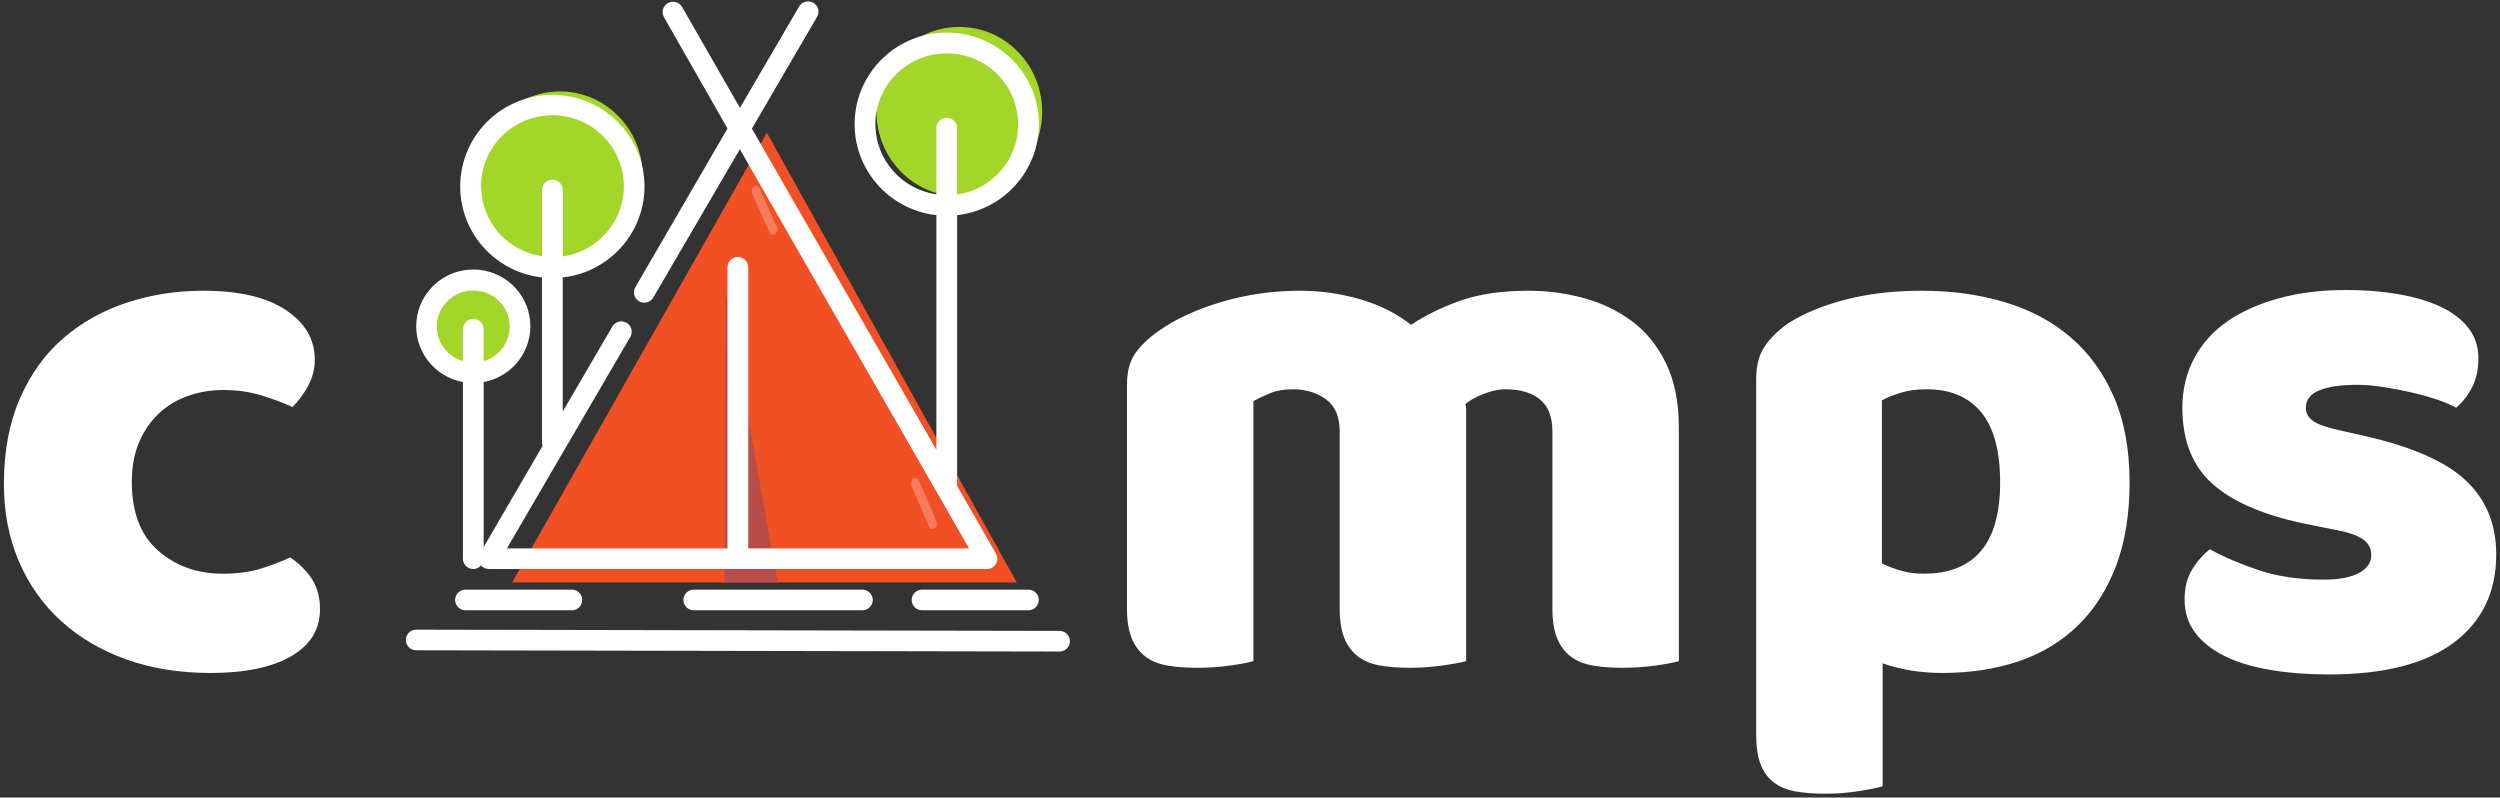 <svg width="326" height="104" viewBox="0 0 326 104" fill="none" xmlns="http://www.w3.org/2000/svg">
<rect x="0" y="0" width="326" height="104" fill="#333333" stroke="none"/>
<path d="M27.471 87.755C31.932 87.755 35.424 87.031 37.945 85.582C40.467 84.133 41.728 82.088 41.728 79.448C41.728 77.967 41.404 76.695 40.758 75.633C40.111 74.57 39.142 73.588 37.848 72.686C36.749 73.202 35.488 73.685 34.066 74.135C32.644 74.586 30.962 74.811 29.023 74.811C25.725 74.811 22.929 73.813 20.633 71.817C18.338 69.821 17.19 66.826 17.19 62.834C17.19 60.838 17.514 59.099 18.16 57.618C18.807 56.137 19.663 54.897 20.73 53.899C21.797 52.901 23.058 52.144 24.513 51.629C25.968 51.114 27.503 50.856 29.12 50.856C30.93 50.856 32.611 51.098 34.163 51.581C35.715 52.064 37.04 52.563 38.139 53.078C38.915 52.305 39.594 51.387 40.176 50.325C40.758 49.262 41.049 48.119 41.049 46.896C41.049 44.255 39.788 42.098 37.267 40.424C34.745 38.75 31.156 37.913 26.501 37.913C23.009 37.913 19.696 38.428 16.56 39.458C13.424 40.488 10.66 42.034 8.268 44.094C5.875 46.155 3.984 48.779 2.594 51.967C1.204 55.155 0.509 58.873 0.509 63.124C0.509 66.794 1.155 70.143 2.449 73.169C3.742 76.196 5.568 78.788 7.928 80.945C10.288 83.103 13.117 84.777 16.415 85.968C19.712 87.159 23.398 87.755 27.471 87.755ZM211.55 87.079C213.037 87.079 214.476 86.982 215.866 86.789C217.256 86.596 218.275 86.403 218.921 86.21V55.782C218.921 52.498 218.372 49.713 217.272 47.427C216.173 45.141 214.702 43.306 212.86 41.921C211.017 40.537 208.915 39.522 206.555 38.879C204.196 38.234 201.787 37.913 199.33 37.913C195.903 37.913 192.977 38.331 190.553 39.168C188.128 40.005 185.946 41.068 184.006 42.356C182.131 40.875 179.917 39.764 177.363 39.023C174.809 38.283 172.206 37.913 169.555 37.913C165.999 37.913 162.589 38.395 159.323 39.361C156.058 40.327 153.326 41.583 151.128 43.129C149.835 44.03 148.817 44.996 148.073 46.026C147.329 47.057 146.958 48.441 146.958 50.18V79.352C146.958 80.961 147.168 82.265 147.588 83.263C148.008 84.262 148.606 85.05 149.382 85.63C150.158 86.21 151.112 86.596 152.243 86.789C153.375 86.982 154.652 87.079 156.074 87.079C157.561 87.079 159 86.982 160.39 86.789C161.78 86.596 162.799 86.403 163.445 86.21V52.305C164.027 51.983 164.738 51.645 165.579 51.291C166.419 50.937 167.422 50.76 168.585 50.76C170.267 50.76 171.705 51.194 172.901 52.064C174.098 52.933 174.696 54.334 174.696 56.265V79.352C174.696 80.961 174.906 82.265 175.326 83.263C175.746 84.262 176.344 85.05 177.12 85.63C177.896 86.21 178.85 86.596 179.981 86.789C181.113 86.982 182.39 87.079 183.812 87.079C185.235 87.079 186.641 86.982 188.031 86.789C189.421 86.596 190.472 86.403 191.183 86.21V53.416C191.183 53.191 191.151 52.949 191.086 52.691C191.603 52.241 192.379 51.806 193.414 51.387C194.448 50.969 195.418 50.76 196.323 50.76C198.199 50.76 199.686 51.194 200.785 52.064C201.884 52.933 202.434 54.334 202.434 56.265V79.352C202.434 80.961 202.644 82.265 203.064 83.263C203.484 84.262 204.082 85.05 204.858 85.63C205.634 86.21 206.588 86.596 207.719 86.789C208.851 86.982 210.128 87.079 211.55 87.079ZM238.027 103.5C239.515 103.5 240.969 103.387 242.392 103.162C243.814 102.937 244.849 102.727 245.495 102.534V86.499C247.888 87.337 250.474 87.755 253.254 87.755C256.94 87.755 260.286 87.24 263.292 86.21C266.299 85.179 268.869 83.618 271.003 81.525C273.136 79.432 274.785 76.84 275.949 73.749C277.113 70.658 277.695 67.052 277.695 62.93C277.695 58.616 277.016 54.897 275.658 51.774C274.3 48.651 272.425 46.059 270.033 43.998C267.641 41.937 264.779 40.408 261.45 39.41C258.12 38.412 254.515 37.913 250.636 37.913C246.95 37.913 243.62 38.299 240.646 39.072C237.672 39.844 235.183 40.875 233.178 42.163C231.885 43.064 230.867 44.062 230.123 45.157C229.38 46.252 229.008 47.669 229.008 49.407V95.772C229.008 97.382 229.202 98.686 229.59 99.685C229.978 100.683 230.56 101.472 231.335 102.051C232.111 102.631 233.065 103.017 234.197 103.21C235.328 103.403 236.605 103.5 238.027 103.5ZM250.83 74.811C249.795 74.811 248.825 74.683 247.92 74.425C247.015 74.168 246.174 73.846 245.398 73.459V52.209C246.11 51.822 246.95 51.484 247.92 51.194C248.89 50.904 249.989 50.76 251.218 50.76C254.321 50.76 256.697 51.758 258.346 53.754C259.995 55.75 260.819 58.809 260.819 62.93C260.819 70.851 257.489 74.811 250.83 74.811ZM303.687 87.948C310.864 87.948 316.295 86.564 319.981 83.795C323.666 81.026 325.509 77.194 325.509 72.3C325.509 68.372 324.199 65.168 321.581 62.689C318.962 60.21 314.549 58.262 308.342 56.845L305.336 56.169C303.525 55.782 302.297 55.364 301.65 54.913C301.004 54.462 300.68 53.883 300.68 53.174C300.68 52.144 301.262 51.387 302.426 50.904C303.59 50.422 305.239 50.18 307.372 50.18C308.407 50.18 309.555 50.277 310.815 50.47C312.076 50.663 313.321 50.904 314.549 51.194C315.778 51.484 316.909 51.806 317.944 52.16C318.978 52.514 319.754 52.852 320.272 53.174C321.112 52.466 321.807 51.581 322.357 50.518C322.906 49.456 323.181 48.184 323.181 46.703C323.181 45.157 322.729 43.821 321.823 42.694C320.918 41.567 319.69 40.649 318.138 39.941C316.586 39.233 314.759 38.701 312.658 38.347C310.557 37.993 308.31 37.816 305.918 37.816C302.749 37.816 299.856 38.17 297.237 38.879C294.619 39.587 292.372 40.585 290.497 41.873C288.622 43.161 287.167 44.771 286.132 46.703C285.098 48.635 284.581 50.792 284.581 53.174C284.581 57.553 285.955 60.918 288.703 63.269C291.451 65.619 295.637 67.342 301.262 68.436L304.172 69.016C305.982 69.338 307.275 69.756 308.051 70.272C308.827 70.787 309.215 71.495 309.215 72.397C309.215 73.363 308.682 74.135 307.615 74.715C306.548 75.294 305.012 75.584 303.008 75.584C299.84 75.584 297.043 75.182 294.619 74.377C292.194 73.572 290.044 72.654 288.169 71.624C287.264 72.332 286.488 73.218 285.842 74.28C285.195 75.343 284.872 76.647 284.872 78.192C284.872 79.867 285.34 81.316 286.278 82.539C287.215 83.763 288.509 84.777 290.157 85.582C291.806 86.387 293.794 86.982 296.122 87.369C298.45 87.755 300.971 87.948 303.687 87.948Z" fill="white"/>
<path d="M73.011 34.008C78.976 34.008 83.812 29.063 83.812 22.964C83.812 16.865 78.976 11.92 73.011 11.92C67.046 11.92 62.211 16.865 62.211 22.964C62.211 29.063 67.046 34.008 73.011 34.008Z" fill="#A2D729"/>
<path d="M62.553 48.359C65.96 48.359 68.721 45.535 68.721 42.052C68.721 38.569 65.96 35.746 62.553 35.746C59.147 35.746 56.386 38.569 56.386 42.052C56.386 45.535 59.147 48.359 62.553 48.359Z" fill="#A2D729"/>
<path d="M125.095 25.599C131.06 25.599 135.896 20.654 135.896 14.555C135.896 8.456 131.06 3.511 125.095 3.511C119.13 3.511 114.295 8.456 114.295 14.555C114.295 20.654 119.13 25.599 125.095 25.599Z" fill="#A2D729"/>
<path d="M99.999 17.31L66.777 75.957H132.589L99.999 17.31Z" fill="#F15025"/>
<path d="M94.487 75.957H101.415L94.59 38.009L94.487 75.957Z" fill="#B74C49"/>
<g opacity="0.5">
<path opacity="0.5" d="M100.811 30.65C100.608 30.65 100.421 30.511 100.323 30.288L98.106 25.303C97.996 25.086 97.99 24.809 98.092 24.585C98.193 24.361 98.385 24.225 98.59 24.233C98.795 24.24 98.98 24.39 99.071 24.621L101.288 29.605C101.382 29.821 101.378 30.084 101.278 30.295C101.178 30.507 100.996 30.636 100.8 30.636L100.811 30.65Z" fill="white"/>
</g>
<g opacity="0.5">
<path opacity="0.5" d="M121.594 68.992C121.391 68.993 121.204 68.848 121.106 68.614L118.9 63.429C118.79 63.202 118.784 62.914 118.886 62.68C118.987 62.446 119.179 62.304 119.384 62.312C119.589 62.32 119.774 62.476 119.865 62.717L122.082 67.917C122.176 68.142 122.172 68.416 122.072 68.637C121.972 68.858 121.79 68.993 121.594 68.992Z" fill="white"/>
</g>
<path d="M54.275 84.797L138.163 84.959C138.911 84.959 139.516 84.357 139.516 83.614C139.516 82.871 138.911 82.269 138.163 82.269L54.275 82.108C53.528 82.108 52.922 82.71 52.922 83.453C52.922 84.195 53.528 84.797 54.275 84.797Z" fill="white"/>
<path d="M60.364 49.857V72.855C60.364 73.597 60.969 74.2 61.717 74.2C62.107 74.196 62.477 74.024 62.731 73.729C62.985 74.024 63.355 74.196 63.746 74.2H128.692C129.176 74.201 129.625 73.946 129.868 73.529C130.111 73.113 130.111 72.599 129.869 72.182L124.809 63.36V28.056C131.141 27.342 135.811 21.84 135.452 15.515C135.092 9.191 129.828 4.246 123.456 4.246C117.083 4.246 111.819 9.191 111.46 15.515C111.101 21.84 115.771 27.342 122.103 28.056V58.652L98.046 16.772L106.516 2.247C106.782 1.83 106.798 1.301 106.555 0.87C106.313 0.439 105.852 0.174 105.356 0.181C104.859 0.187 104.405 0.464 104.175 0.902L96.49 14.069L88.94 0.902C88.566 0.256 87.736 0.033 87.086 0.404C86.436 0.776 86.212 1.601 86.585 2.247L94.866 16.759L82.878 37.403C82.611 37.82 82.596 38.348 82.838 38.78C83.081 39.211 83.541 39.476 84.038 39.469C84.535 39.462 84.989 39.185 85.219 38.748L96.476 19.462L126.365 71.51H97.572V34.861C97.572 34.118 96.966 33.516 96.219 33.516C95.472 33.516 94.866 34.118 94.866 34.861V71.51H66.1L82.161 43.98C82.428 43.563 82.443 43.034 82.201 42.602C81.958 42.171 81.498 41.907 81.001 41.913C80.504 41.92 80.051 42.197 79.82 42.635L73.38 53.663V36.179C79.712 35.466 84.382 29.963 84.023 23.639C83.663 17.315 78.399 12.369 72.027 12.369C65.654 12.369 60.39 17.315 60.031 23.639C59.671 29.963 64.342 35.466 70.674 36.179V57.724C70.678 57.867 70.706 58.008 70.755 58.141L63.07 71.335V49.816C66.852 49.121 69.478 45.675 69.127 41.867C68.776 38.06 65.563 35.146 61.717 35.146C57.87 35.146 54.657 38.06 54.306 41.867C53.955 45.675 56.581 49.121 60.364 49.816V49.857ZM114.147 16.234C114.135 11.296 118.026 7.218 122.988 6.97C127.95 6.722 132.234 10.391 132.72 15.305C133.206 20.22 129.724 24.648 124.809 25.366V16.705C124.809 15.962 124.203 15.36 123.456 15.36C122.709 15.36 122.103 15.962 122.103 16.705V25.339C117.542 24.673 114.158 20.789 114.147 16.207V16.234ZM62.731 24.303C62.719 19.365 66.611 15.287 71.573 15.039C76.534 14.791 80.818 18.46 81.304 23.375C81.791 28.289 78.309 32.718 73.393 33.435V24.774C73.393 24.031 72.787 23.429 72.04 23.429C71.293 23.429 70.687 24.031 70.687 24.774V33.408C66.126 32.742 62.743 28.859 62.731 24.277V24.303ZM61.717 37.887C64.072 37.873 66.078 39.585 66.418 41.902C66.759 44.218 65.33 46.43 63.07 47.086V42.93C63.07 42.188 62.464 41.586 61.717 41.586C60.969 41.586 60.364 42.188 60.364 42.93V47.086C58.103 46.43 56.674 44.218 57.015 41.902C57.355 39.585 59.361 37.873 61.717 37.887Z" fill="white"/>
<path d="M60.702 76.889C59.954 76.889 59.349 77.492 59.349 78.234C59.349 78.977 59.954 79.579 60.702 79.579H74.57C75.318 79.579 75.923 78.977 75.923 78.234C75.923 77.492 75.318 76.889 74.57 76.889H60.702Z" fill="white"/>
<path d="M120.236 76.889C119.489 76.889 118.883 77.492 118.883 78.234C118.883 78.977 119.489 79.579 120.236 79.579H134.105C134.852 79.579 135.458 78.977 135.458 78.234C135.458 77.492 134.852 76.889 134.105 76.889H120.236Z" fill="white"/>
<path d="M90.468 76.889C89.721 76.889 89.115 77.492 89.115 78.234C89.115 78.977 89.721 79.579 90.468 79.579H112.455C113.202 79.579 113.808 78.977 113.808 78.234C113.808 77.492 113.202 76.889 112.455 76.889H90.468Z" fill="white"/>
</svg>

